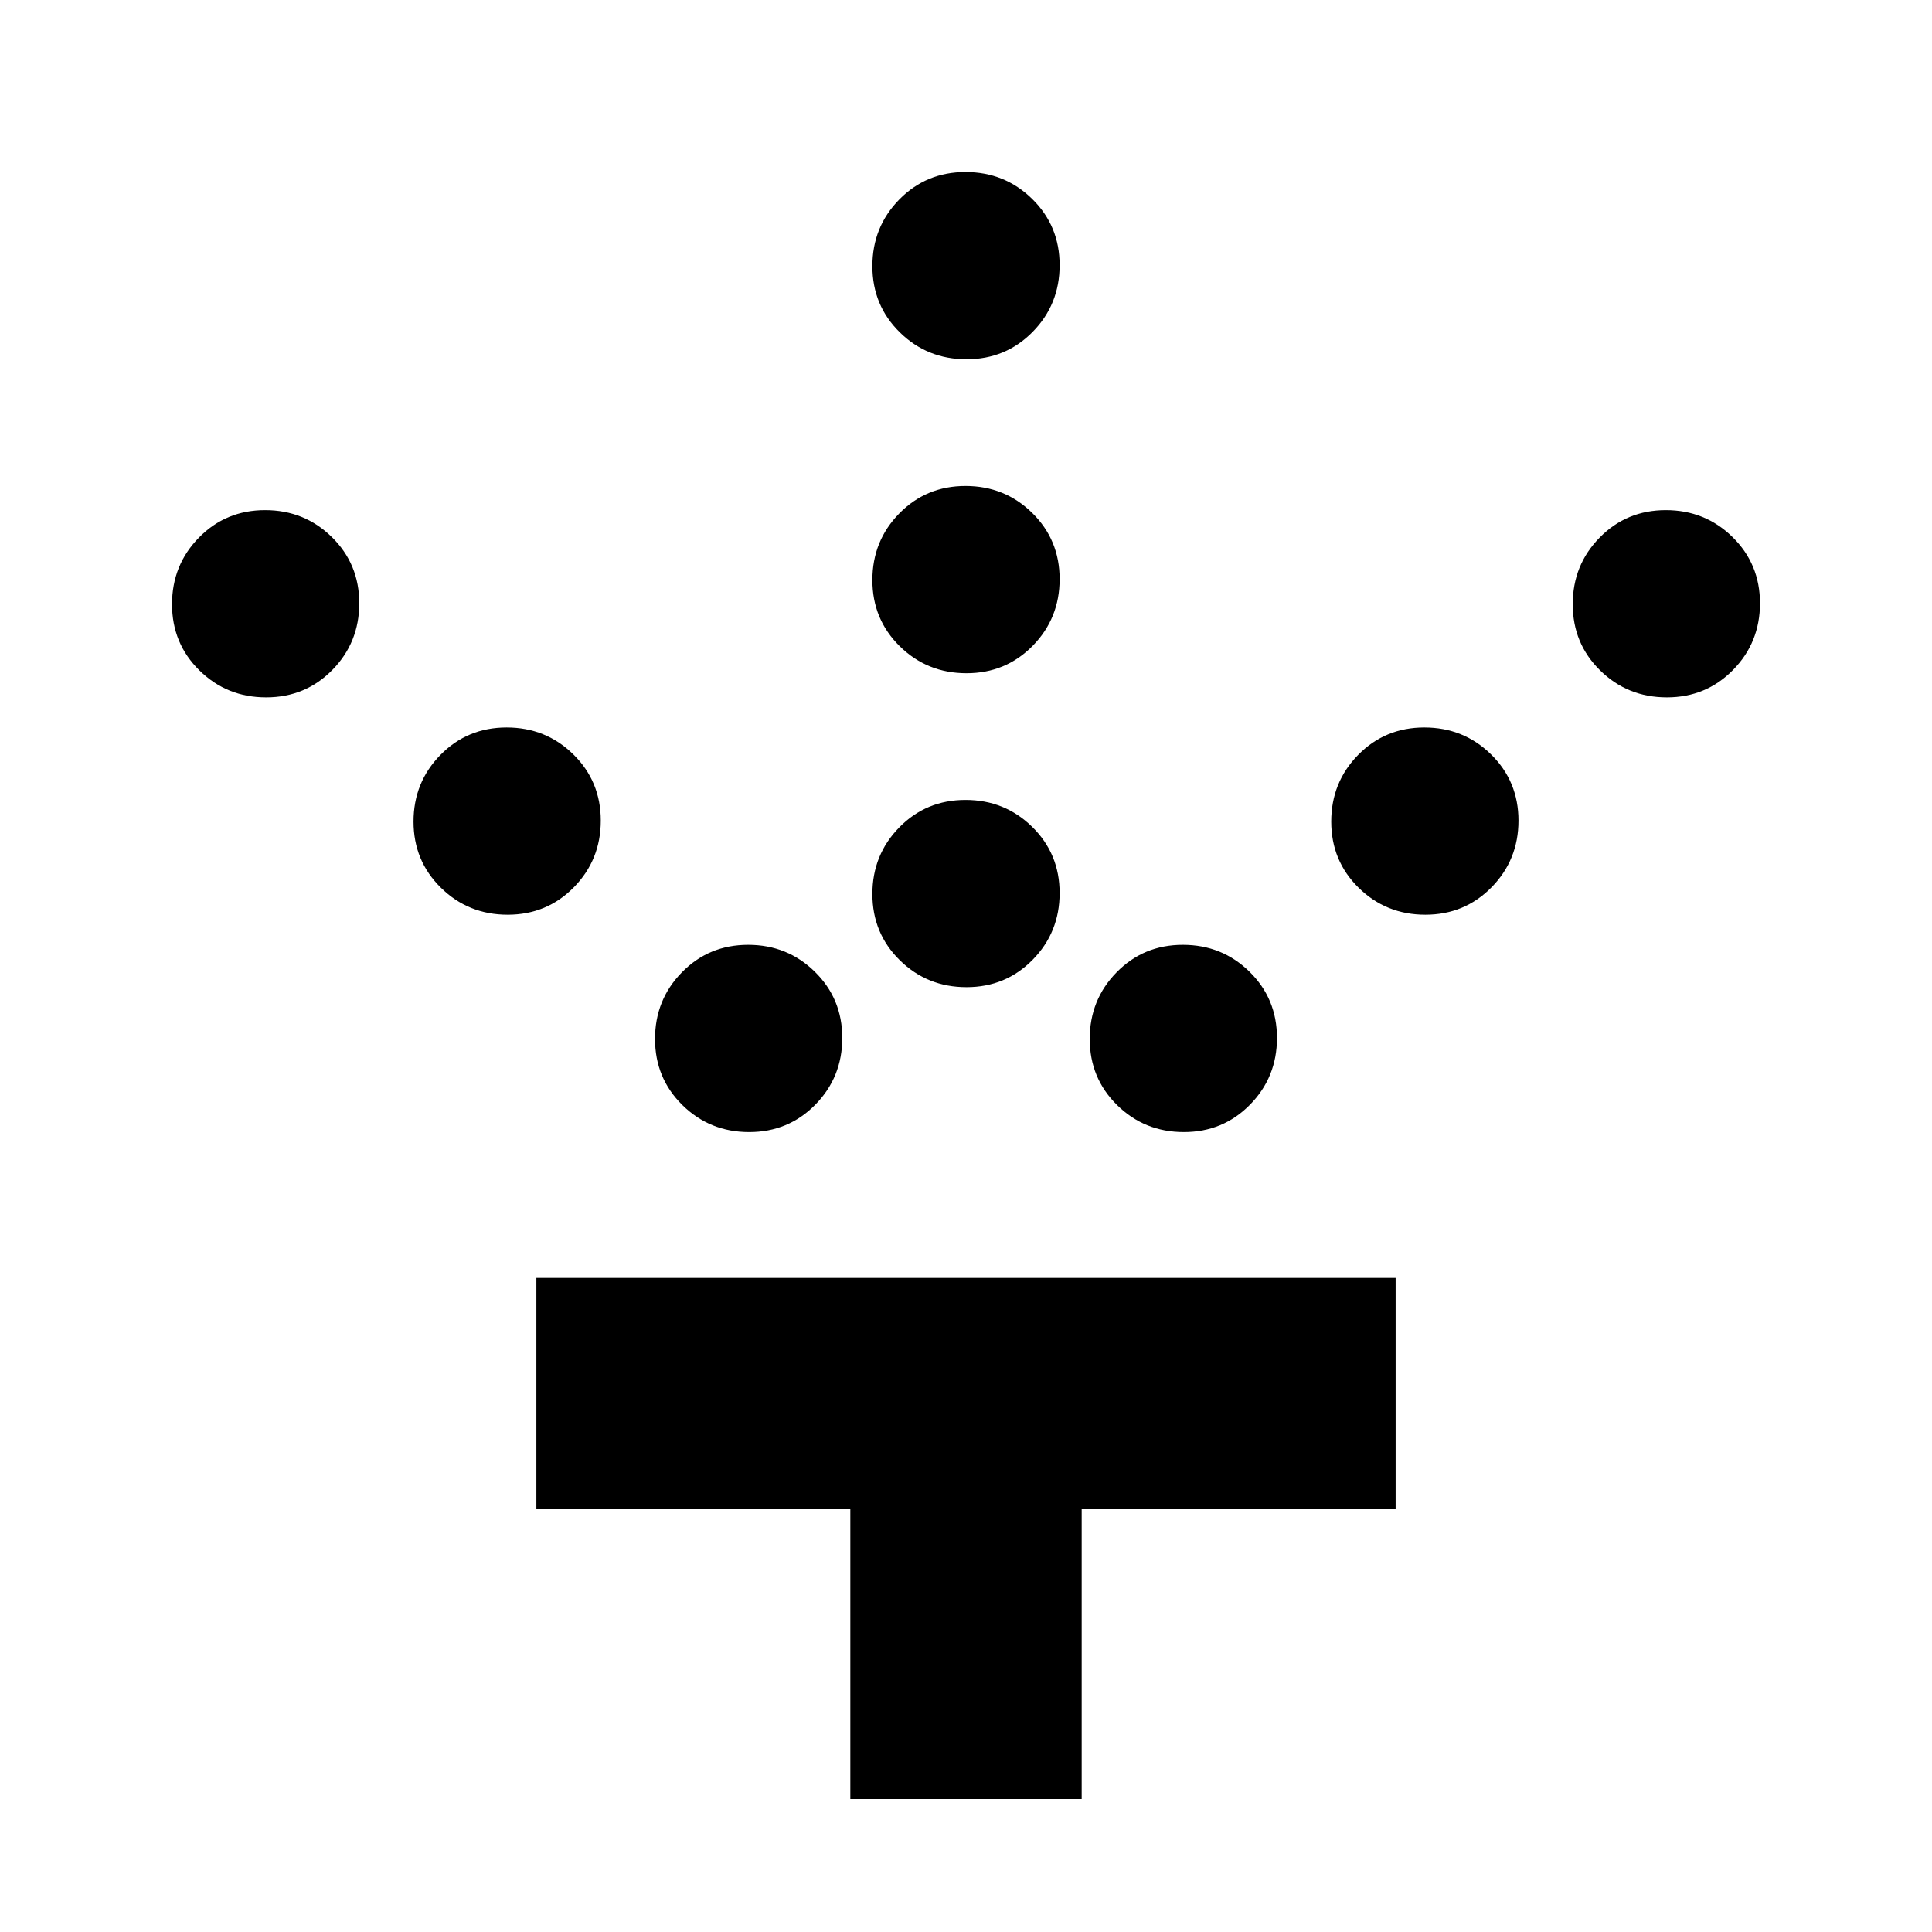 <svg xmlns="http://www.w3.org/2000/svg" height="20" viewBox="0 -960 960 960" width="20"><path d="M480.25-469.48q-19.51 0-33.14-13.38-13.63-13.38-13.63-32.89 0-19.51 13.38-33.14 13.38-13.63 32.89-13.63 19.51 0 33.14 13.38 13.63 13.38 13.63 32.89 0 19.51-13.38 33.14-13.38 13.63-32.89 13.63Zm0-156q-19.51 0-33.14-13.38-13.63-13.38-13.63-32.89 0-19.51 13.38-33.14 13.38-13.63 32.89-13.63 19.51 0 33.14 13.38 13.63 13.38 13.63 32.89 0 19.51-13.38 33.14-13.38 13.63-32.89 13.63Zm0-156q-19.51 0-33.14-13.38-13.63-13.38-13.63-32.89 0-19.51 13.38-33.14 13.38-13.63 32.89-13.63 19.51 0 33.14 13.38 13.63 13.38 13.63 32.89 0 19.51-13.38 33.14-13.38 13.63-32.89 13.63Zm108 384q-19.51 0-33.14-13.38-13.63-13.38-13.63-32.89 0-19.51 13.38-33.14 13.38-13.63 32.89-13.63 19.51 0 33.14 13.38 13.63 13.38 13.63 32.89 0 19.51-13.38 33.14-13.38 13.63-32.89 13.63Zm120-108q-19.51 0-33.14-13.38-13.63-13.38-13.63-32.89 0-19.51 13.38-33.14 13.38-13.63 32.89-13.63 19.51 0 33.14 13.38 13.63 13.38 13.63 32.89 0 19.51-13.38 33.14-13.38 13.63-32.89 13.63Zm120-108q-19.51 0-33.14-13.38-13.63-13.38-13.63-32.89 0-19.51 13.38-33.14 13.38-13.63 32.89-13.63 19.51 0 33.14 13.38 13.63 13.38 13.63 32.89 0 19.51-13.38 33.14-13.38 13.63-32.89 13.63Zm-456 216q-19.51 0-33.14-13.38-13.63-13.38-13.63-32.89 0-19.51 13.38-33.14 13.38-13.63 32.89-13.63 19.51 0 33.14 13.38 13.63 13.38 13.63 32.89 0 19.51-13.38 33.14-13.38 13.63-32.89 13.63Zm-120-108q-19.51 0-33.14-13.38-13.63-13.38-13.63-32.89 0-19.51 13.38-33.14 13.38-13.63 32.89-13.63 19.51 0 33.14 13.38 13.63 13.38 13.63 32.89 0 19.51-13.38 33.14-13.38 13.63-32.89 13.63Zm-120-108q-19.51 0-33.14-13.38-13.63-13.38-13.63-32.89 0-19.51 13.38-33.14 13.38-13.63 32.89-13.63 19.51 0 33.14 13.38 13.63 13.38 13.63 32.89 0 19.51-13.38 33.14-13.38 13.63-32.89 13.63ZM422.52-66.04v-144h-156V-325h426.96v114.96h-156v144H422.52Z"/></svg>